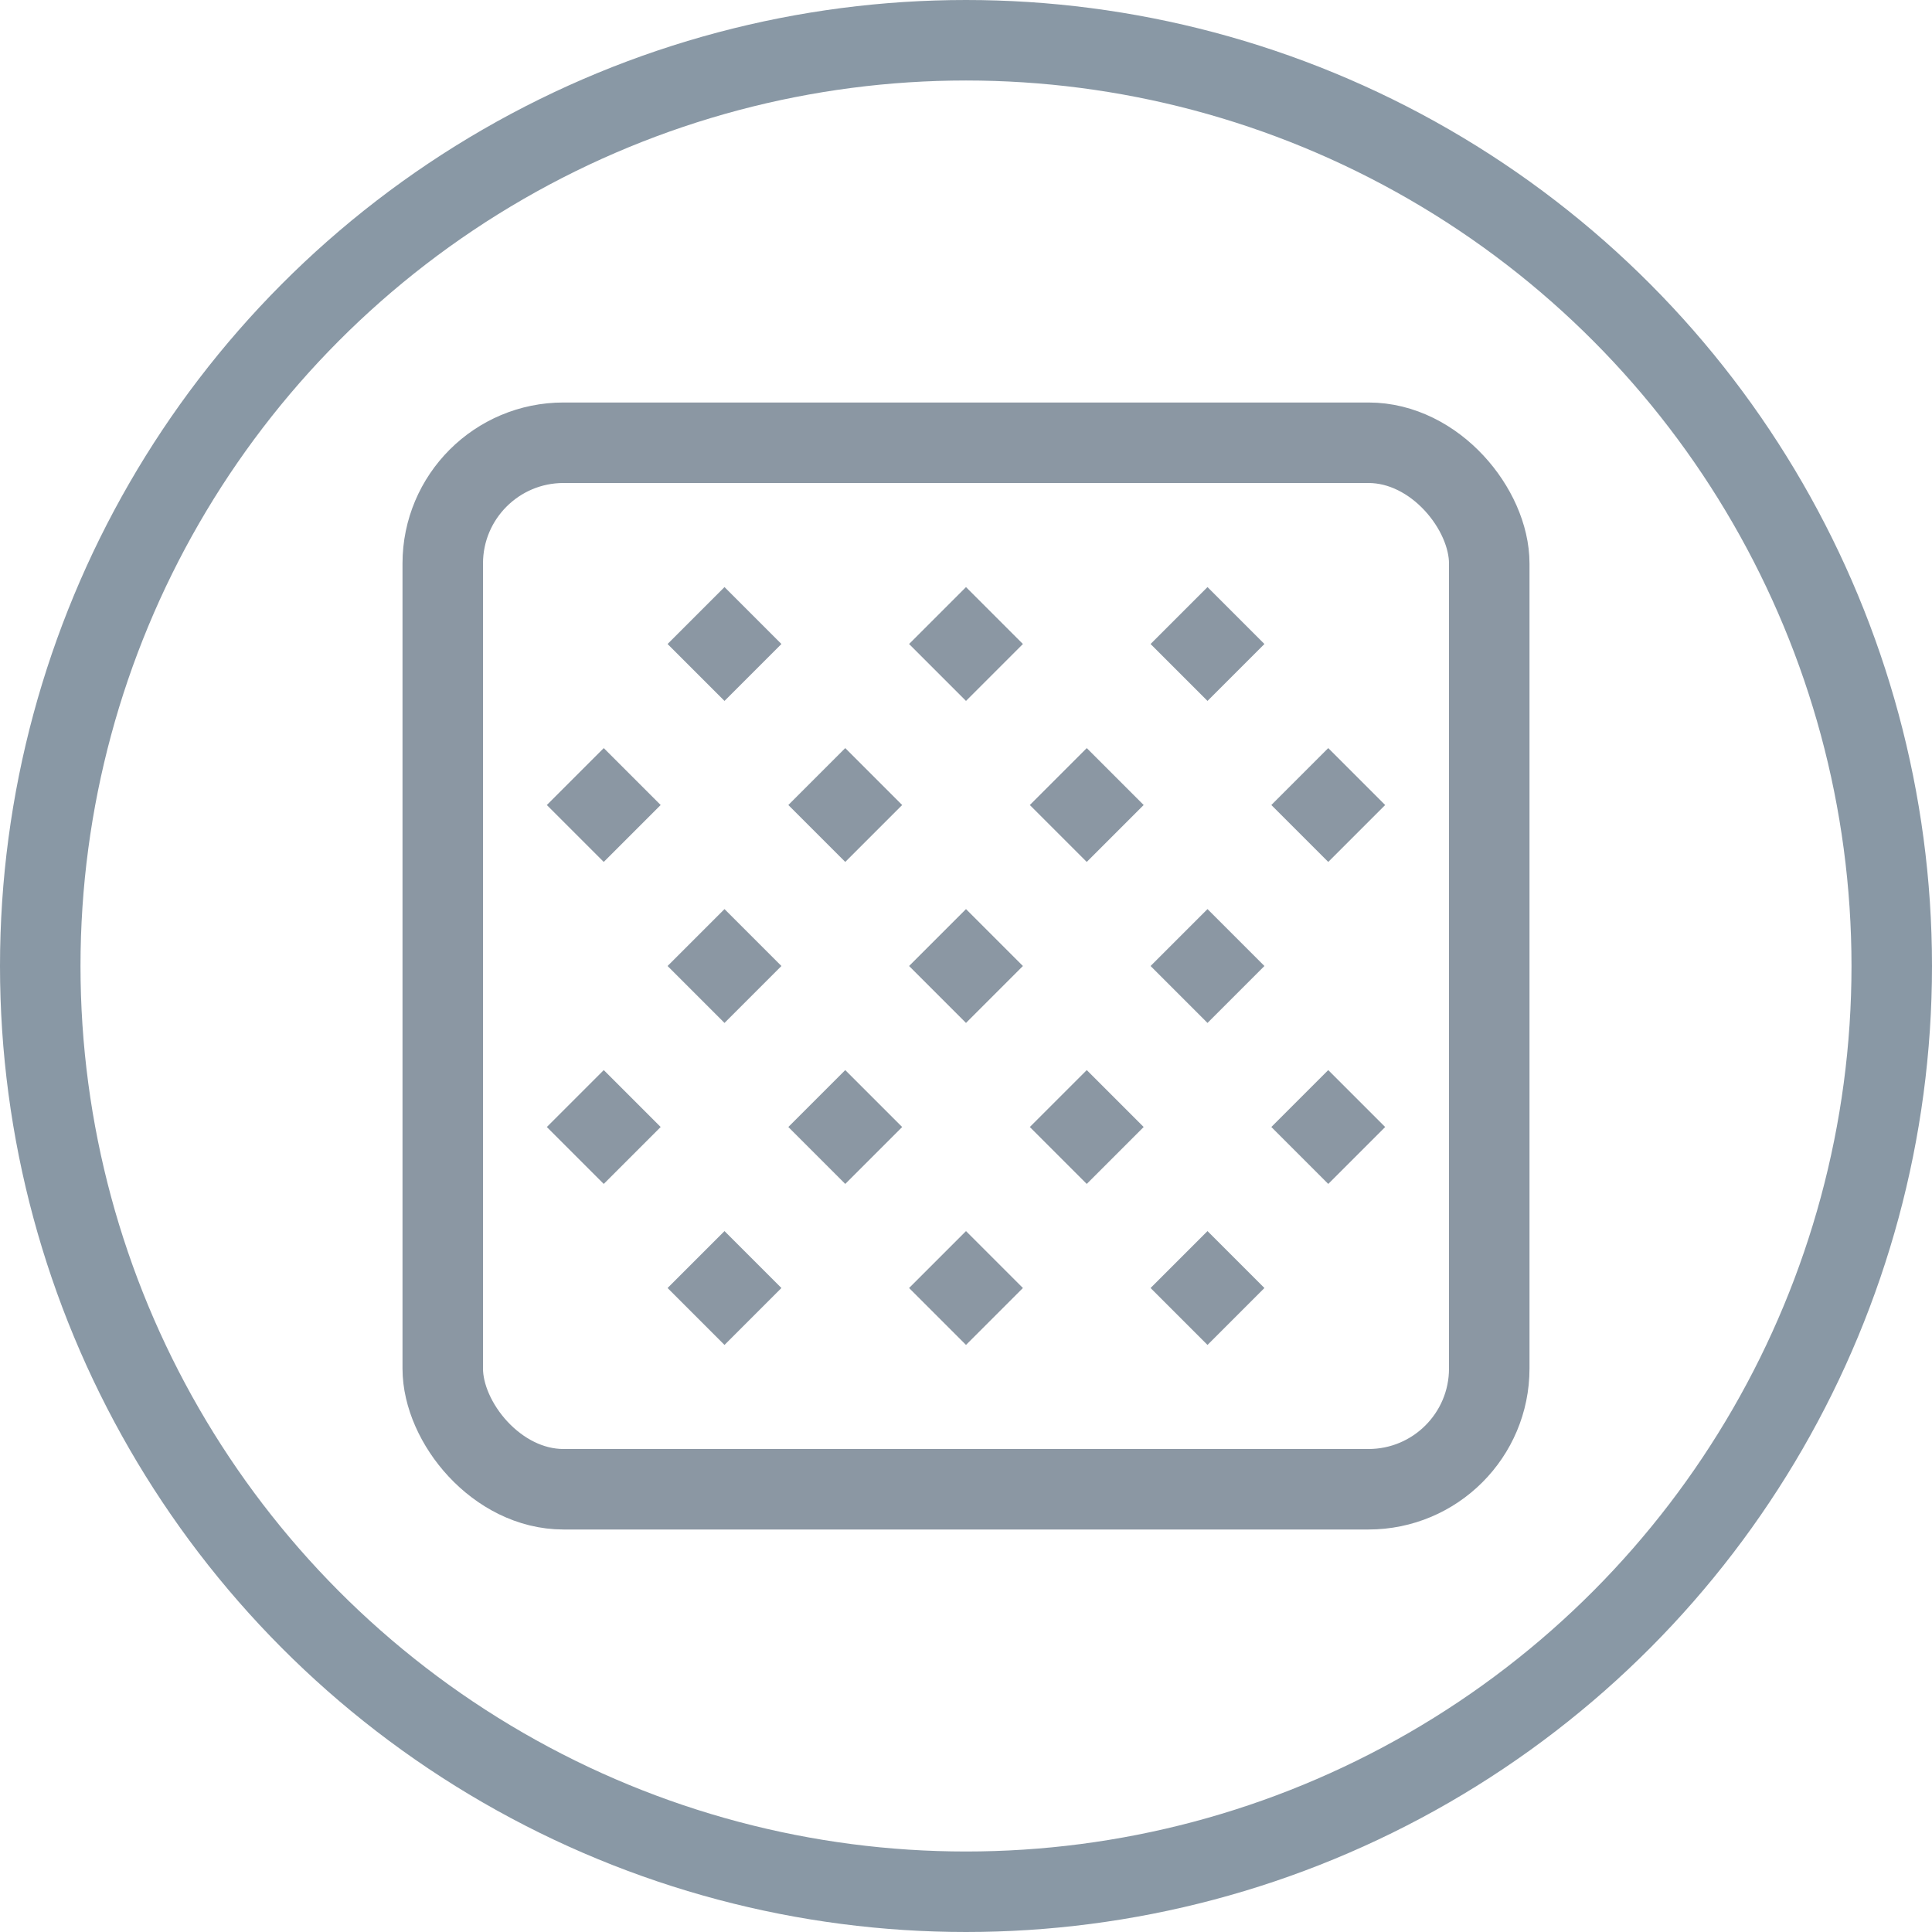 <svg xmlns="http://www.w3.org/2000/svg" width="24" height="24" viewBox="0 0 24 24"><defs><style>.a{fill:red;opacity:0;}.b,.c,.f{fill:none;}.b{stroke:#8998a5;stroke-linejoin:round;}.c{stroke:#8b97a3;stroke-miterlimit:10;}.d{fill:#8b97a3;}.e{stroke:none;}</style></defs><rect class="a" width="24" height="24"/><g class="b"><circle class="e" cx="12" cy="12" r="12"/><circle class="f" cx="12" cy="12" r="11.5"/></g><g class="c" transform="translate(5 5)"><rect class="e" width="14" height="14" rx="2"/><rect class="f" x="0.5" y="0.5" width="13" height="13" rx="1.5"/></g><g transform="translate(-47 -200)"><rect class="d" width="1" height="1" transform="translate(56 207.293) rotate(45)"/><rect class="d" width="1" height="1" transform="translate(59 207.293) rotate(45)"/><rect class="d" width="1" height="1" transform="translate(57.5 209.293) rotate(45)"/><rect class="d" width="1" height="1" transform="translate(54.5 209.293) rotate(45)"/><rect class="d" width="1" height="1" transform="translate(60.5 209.293) rotate(45)"/><rect class="d" width="1" height="1" transform="translate(57.5 213.293) rotate(45)"/><rect class="d" width="1" height="1" transform="translate(54.5 213.293) rotate(45)"/><rect class="d" width="1" height="1" transform="translate(60.5 213.293) rotate(45)"/><rect class="d" width="1" height="1" transform="translate(63.5 213.293) rotate(45)"/><rect class="d" width="1" height="1" transform="translate(62 207.293) rotate(45)"/><rect class="d" width="1" height="1" transform="translate(56 215.293) rotate(45)"/><rect class="d" width="1" height="1" transform="translate(59 215.293) rotate(45)"/><rect class="d" width="1" height="1" transform="translate(62 215.293) rotate(45)"/><rect class="d" width="1" height="1" transform="translate(56 211.293) rotate(45)"/><rect class="d" width="1" height="1" transform="translate(59 211.293) rotate(45)"/><rect class="d" width="1" height="1" transform="translate(62 211.293) rotate(45)"/><rect class="d" width="1" height="1" transform="translate(63.5 209.293) rotate(45)"/></g></svg>